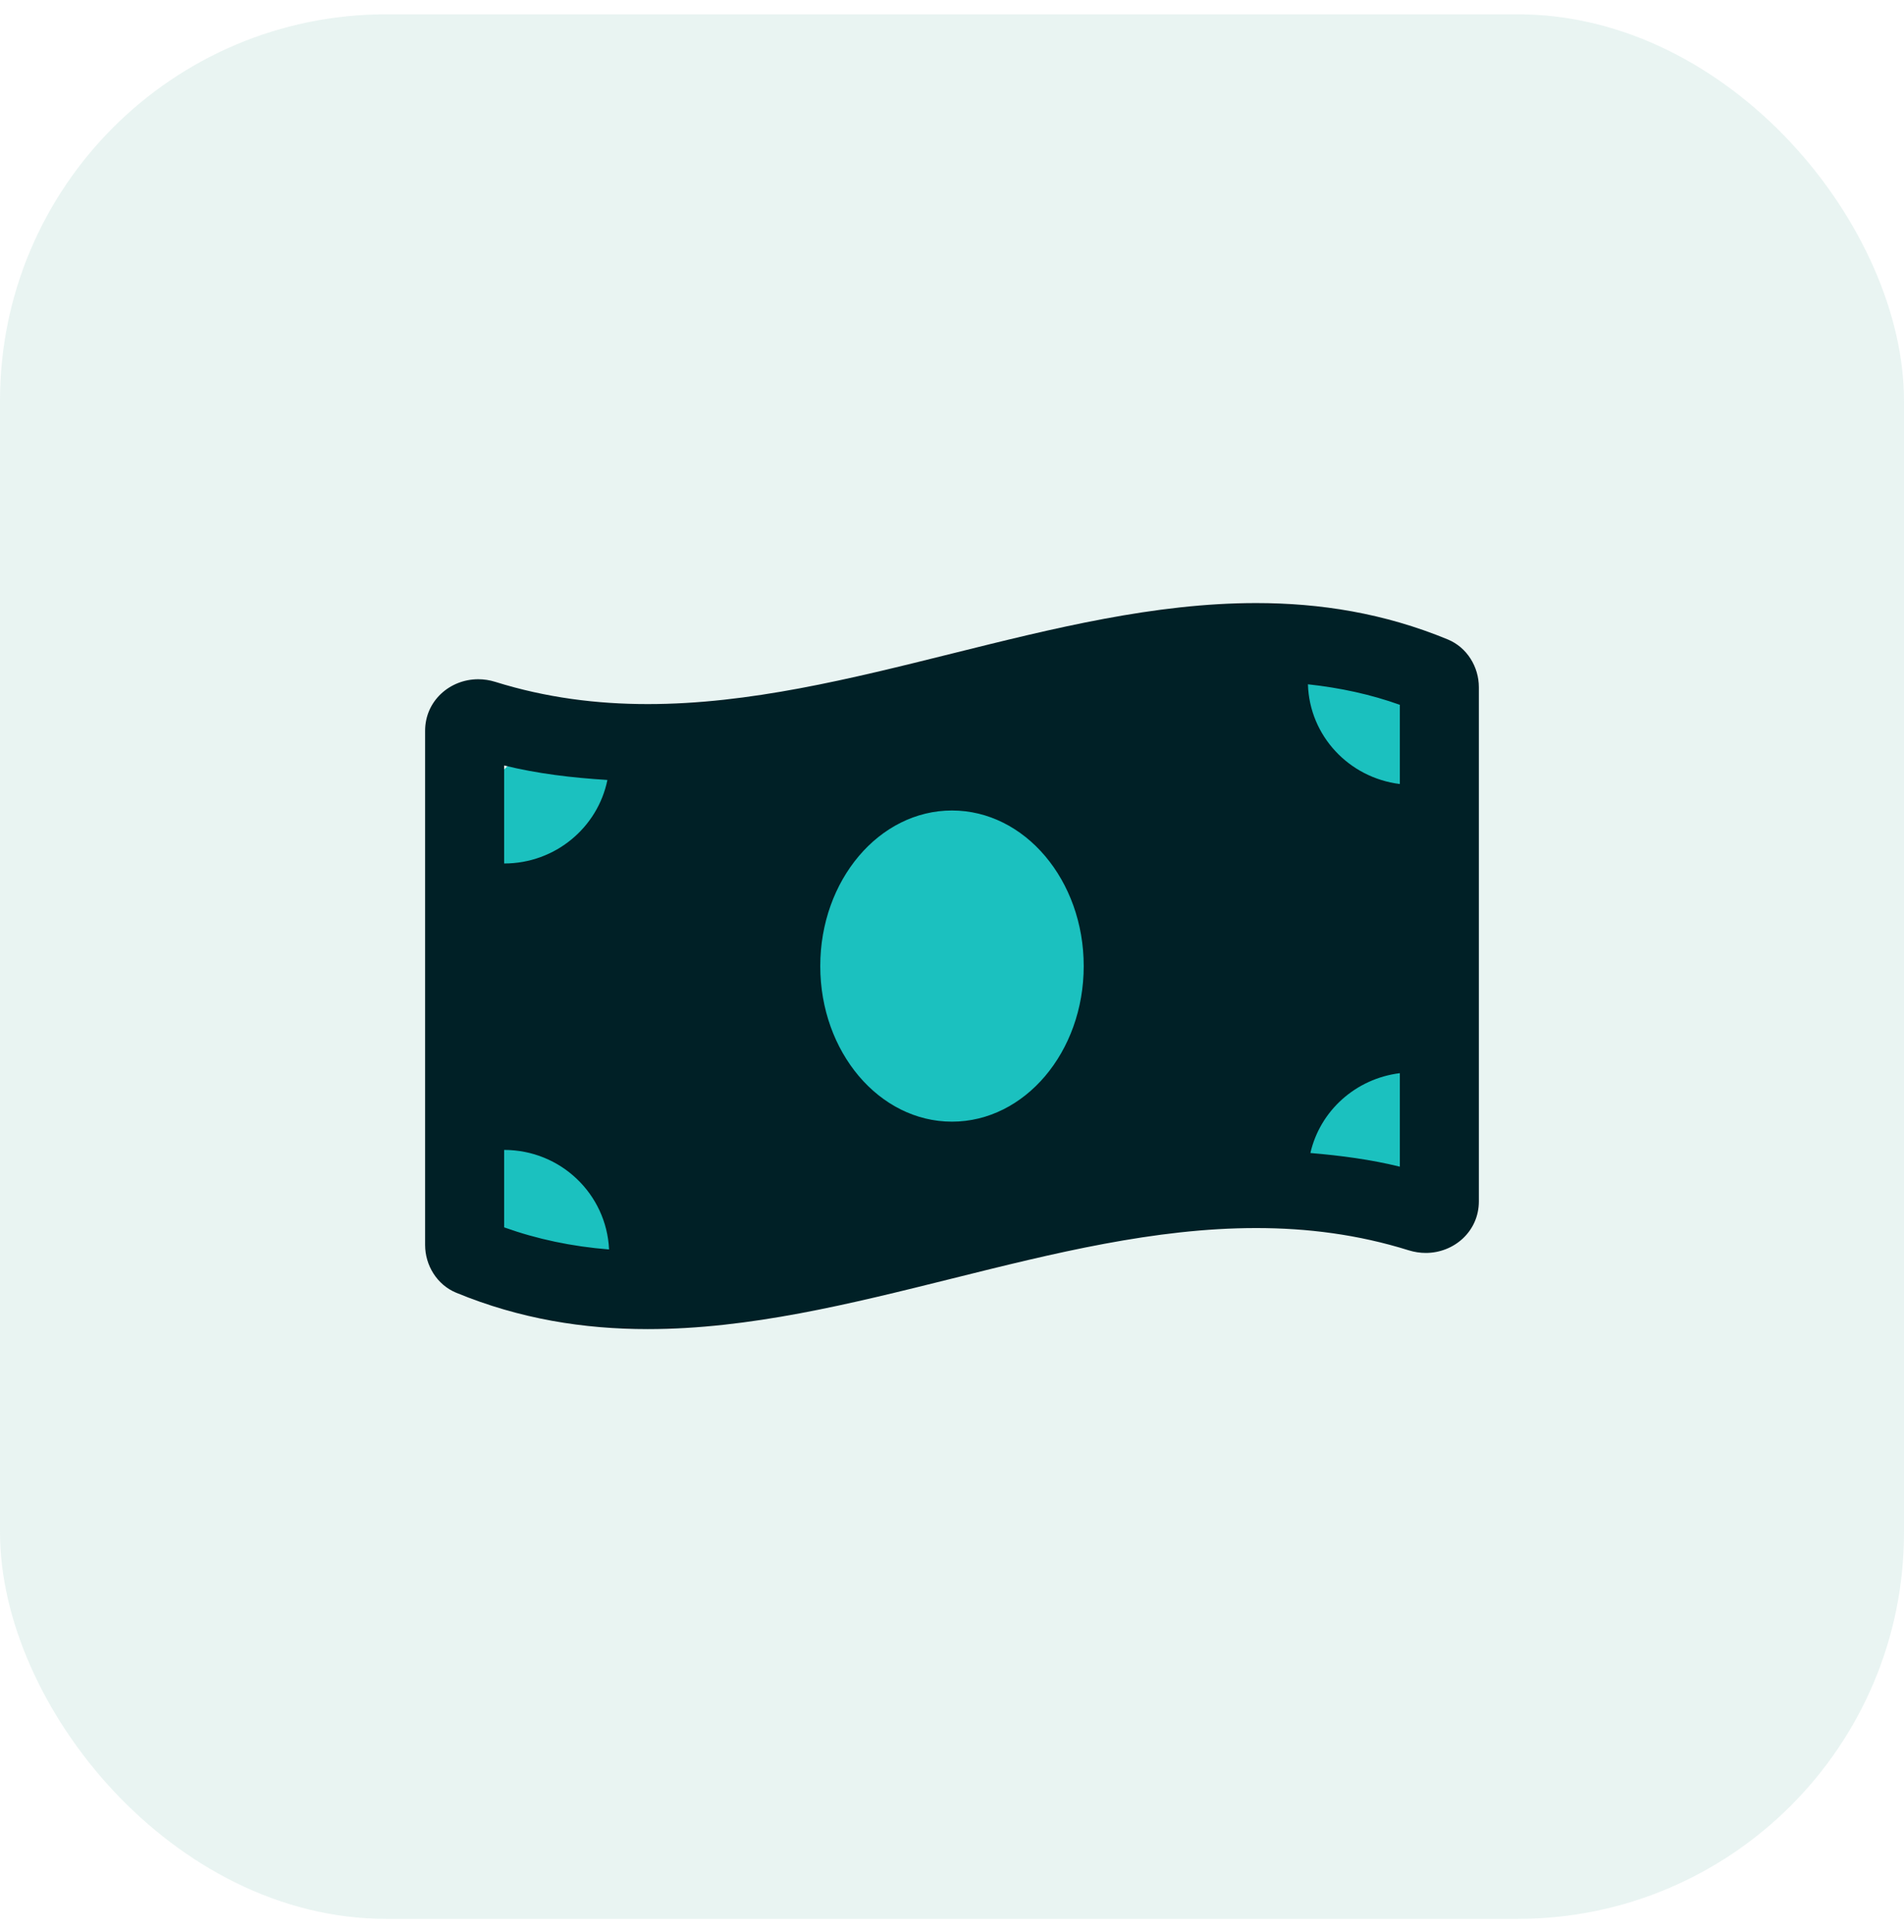 <svg width="69" height="70" viewBox="0 0 69 70" fill="none" xmlns="http://www.w3.org/2000/svg">
<rect y="0.518" width="69" height="69" rx="14" fill="#92CCBF" fill-opacity="0.2"/>
<ellipse cx="21.509" cy="31.286" rx="4.698" ry="4.713" fill="#1BC1BF"/>
<ellipse cx="21.509" cy="42.426" rx="4.698" ry="4.713" fill="#1BC1BF"/>
<ellipse cx="47.318" cy="27.985" rx="4.698" ry="4.713" fill="#1BC1BF"/>
<ellipse cx="47.318" cy="39.125" rx="4.698" ry="4.713" fill="#1BC1BF"/>
<ellipse cx="35.152" cy="35.749" rx="8.47" ry="7.113" fill="#1BC1BF"/>
<path d="M52.469 23.167C50.154 22.211 47.838 21.848 45.523 21.848C38.174 21.847 30.825 25.508 23.476 25.508C21.633 25.508 19.791 25.278 17.948 24.703C17.741 24.638 17.533 24.608 17.331 24.608C16.304 24.608 15.406 25.39 15.406 26.475V45.103C15.406 45.844 15.838 46.547 16.53 46.833C18.845 47.788 21.161 48.152 23.476 48.152C30.825 48.152 38.174 44.491 45.523 44.491C47.367 44.491 49.208 44.721 51.051 45.297C51.259 45.361 51.466 45.392 51.669 45.392C52.696 45.392 53.593 44.61 53.593 43.524V24.897C53.593 24.155 53.161 23.453 52.469 23.167ZM18.27 27.732C19.471 28.028 20.724 28.177 22.012 28.257C21.662 29.982 20.12 31.283 18.27 31.283V27.732ZM18.27 44.466V41.66C20.321 41.66 21.98 43.262 22.072 45.266C20.727 45.159 19.471 44.895 18.27 44.466ZM34.499 40.636C31.863 40.636 29.726 38.112 29.726 35C29.726 31.887 31.863 29.363 34.499 29.363C37.136 29.363 39.273 31.887 39.273 35C39.273 38.114 37.135 40.636 34.499 40.636ZM50.729 42.267C49.683 42.01 48.598 41.865 47.488 41.772C47.838 40.241 49.129 39.078 50.729 38.879V42.267ZM50.729 28.404C48.886 28.175 47.455 26.661 47.399 24.791C48.565 24.918 49.671 25.156 50.729 25.534V28.404Z" fill="#002026"/>
</svg>
